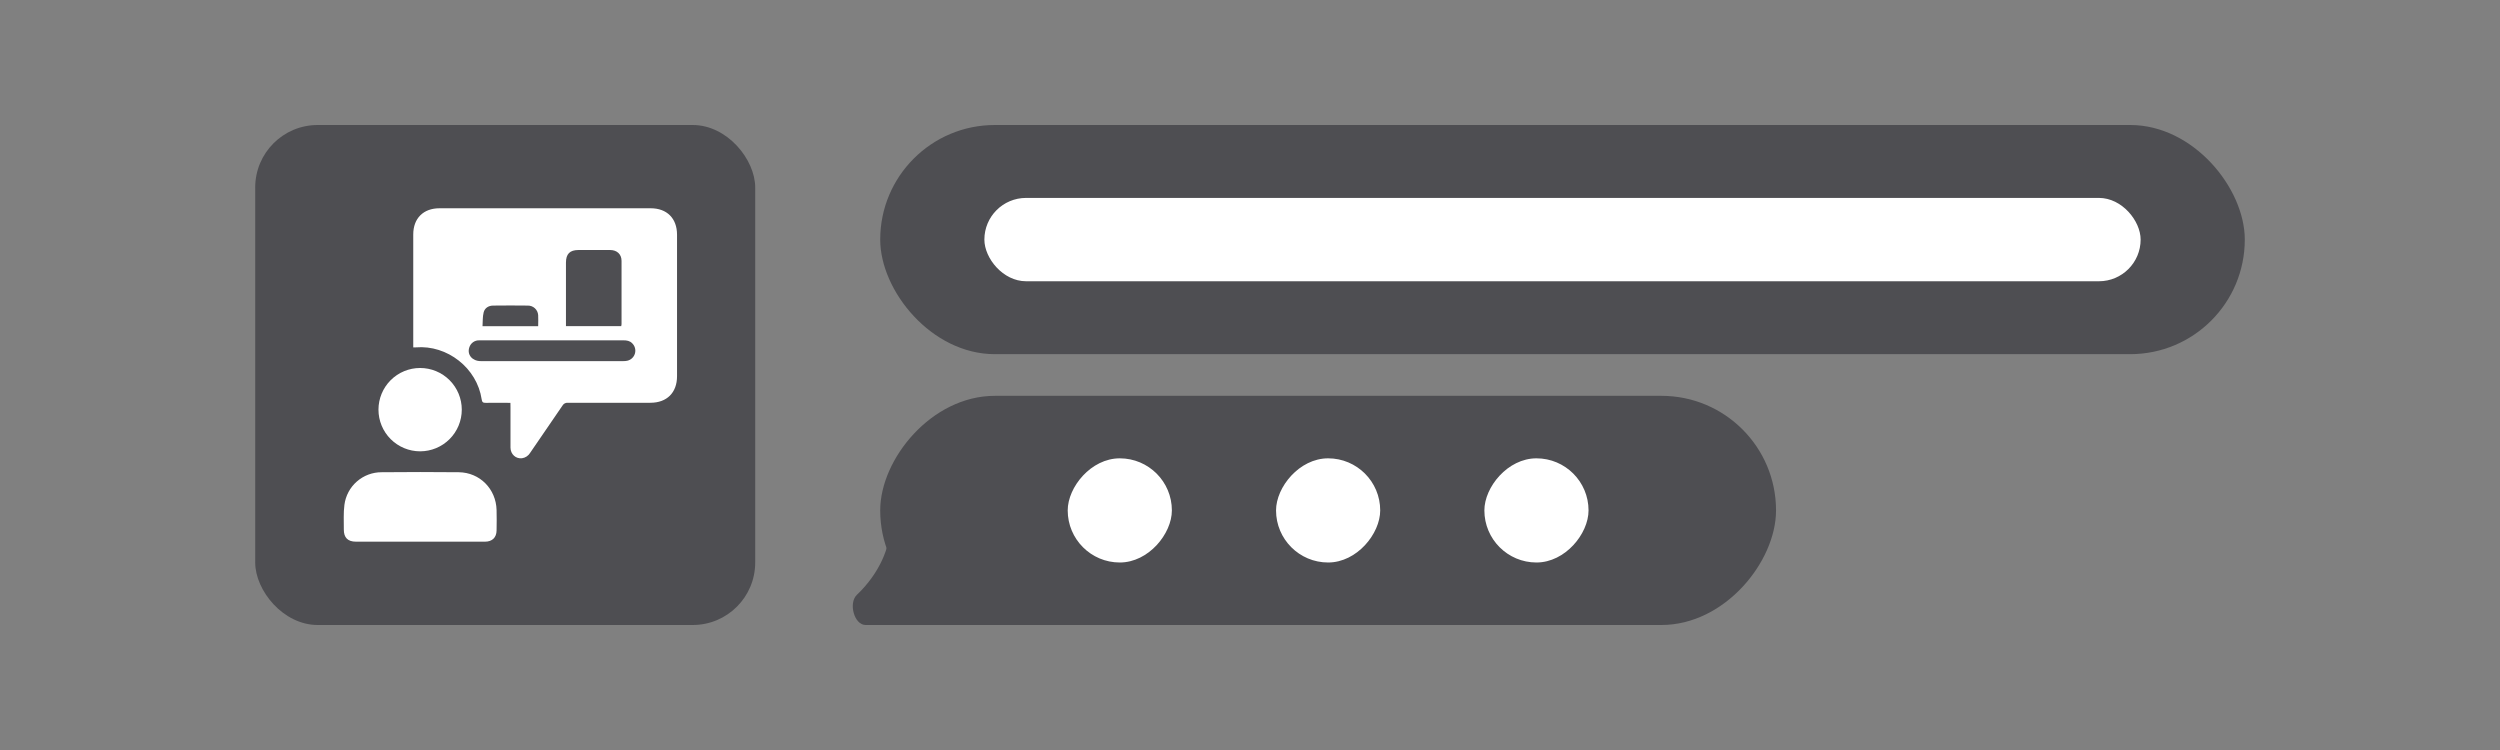 <svg width="240" height="72" viewBox="0 0 240 72" fill="none" xmlns="http://www.w3.org/2000/svg">
<rect x="0" y="0" width="240" height="72" fill="#808080" stroke="none"/>
<rect x="24.5" y="12" width="48" height="48" rx="6" fill="#4E4E52"/>
<g clip-path="url(#clip0_1265_7380)">
<path d="M49.001 38.673C48.186 38.673 47.408 38.662 46.627 38.673C46.36 38.679 46.279 38.599 46.24 38.336C45.793 35.336 42.945 33.097 39.922 33.348C39.853 33.348 39.782 33.348 39.672 33.348V33.005C39.672 29.505 39.672 26.005 39.672 22.505C39.672 20.96 40.644 19.994 42.19 19.994H62.465C64.026 19.994 64.995 20.964 64.995 22.529C64.995 27.06 64.995 31.591 64.995 36.122C64.995 37.694 64.02 38.666 62.437 38.666C59.791 38.666 57.146 38.666 54.501 38.666C54.401 38.658 54.301 38.679 54.212 38.727C54.124 38.774 54.051 38.845 54.001 38.932C52.972 40.448 51.929 41.954 50.897 43.467C50.815 43.606 50.702 43.725 50.568 43.816C50.434 43.906 50.282 43.966 50.122 43.99C49.522 44.069 49.011 43.608 49.007 42.969C49 41.667 49.007 40.364 49.007 39.063L49.001 38.673ZM59.638 31.308C59.654 31.249 59.664 31.188 59.668 31.127C59.668 29.098 59.676 27.07 59.668 25.04C59.668 24.406 59.228 24.005 58.587 24.002C57.568 24.002 56.548 24.002 55.528 24.002C54.708 24.002 54.333 24.377 54.332 25.21V31.308H59.638ZM53.015 32.673H49.391C48.266 32.673 47.141 32.673 46.017 32.673C45.801 32.663 45.589 32.726 45.413 32.851C45.238 32.977 45.11 33.157 45.049 33.364C44.826 34.057 45.339 34.667 46.157 34.667H59.84C59.965 34.669 60.091 34.657 60.215 34.632C60.39 34.593 60.551 34.508 60.681 34.385C60.812 34.262 60.906 34.106 60.955 33.933C61.003 33.76 61.004 33.578 60.957 33.405C60.91 33.232 60.816 33.075 60.687 32.951C60.458 32.717 60.17 32.671 59.856 32.672C57.577 32.676 55.297 32.677 53.016 32.673H53.015ZM51.664 31.315C51.664 30.94 51.688 30.592 51.664 30.253C51.648 30.001 51.535 29.765 51.349 29.593C51.162 29.423 50.917 29.33 50.664 29.336C49.561 29.321 48.457 29.323 47.354 29.336C46.906 29.336 46.535 29.563 46.429 29.993C46.323 30.423 46.353 30.868 46.322 31.315H51.664Z" fill="white"/>
<path d="M40.317 52H34.168C33.389 52 33.001 51.614 33.007 50.828C33.014 50.041 32.96 49.238 33.065 48.459C33.178 47.592 33.603 46.796 34.262 46.221C34.92 45.646 35.765 45.33 36.639 45.334C39.106 45.31 41.573 45.307 44.04 45.334C46.059 45.357 47.618 46.935 47.671 48.959C47.689 49.614 47.683 50.271 47.671 50.926C47.663 51.604 47.25 52 46.564 52.001L40.317 52Z" fill="white"/>
<path d="M44.331 39.327C44.331 40.388 43.91 41.405 43.16 42.155C42.41 42.905 41.393 43.327 40.332 43.327C39.272 43.327 38.254 42.905 37.504 42.155C36.754 41.405 36.333 40.388 36.333 39.327C36.333 38.266 36.754 37.249 37.504 36.498C38.254 35.748 39.272 35.327 40.332 35.327C41.393 35.327 42.41 35.748 43.16 36.498C43.91 37.249 44.331 38.266 44.331 39.327Z" fill="white"/>
</g>
<g clip-path="url(#clip1_1265_7380)">
<rect width="86" height="22" rx="11" transform="matrix(-1 0 0 1 170.5 38)" fill="#4E4E52"/>
<rect width="10" height="10" rx="5" transform="matrix(-1 0 0 1 152.5 44)" fill="white"/>
<rect width="10" height="10" rx="5" transform="matrix(-1 0 0 1 132.5 44)" fill="white"/>
<rect width="10" height="10" rx="5" transform="matrix(-1 0 0 1 112.5 44)" fill="white"/>
<path d="M82.255 57.108C84.533 54.943 85.39 52.438 85.39 51L93.774 55.091L113.5 60H83.103C81.987 60 81.445 57.877 82.255 57.108Z" fill="#4E4E52"/>
<rect x="84.5" y="12" width="131" height="22" rx="11" fill="#4E4E52"/>
<rect x="94.5" y="19" width="111" height="8" rx="4" fill="white"/>
</g>
<defs>
<clipPath id="clip0_1265_7380">
<rect width="32" height="32" fill="white" transform="translate(33 20)"/>
</clipPath>
<clipPath id="clip1_1265_7380">
<rect width="139" height="72" fill="white" transform="translate(76.5)"/>
</clipPath>
</defs>
</svg>
